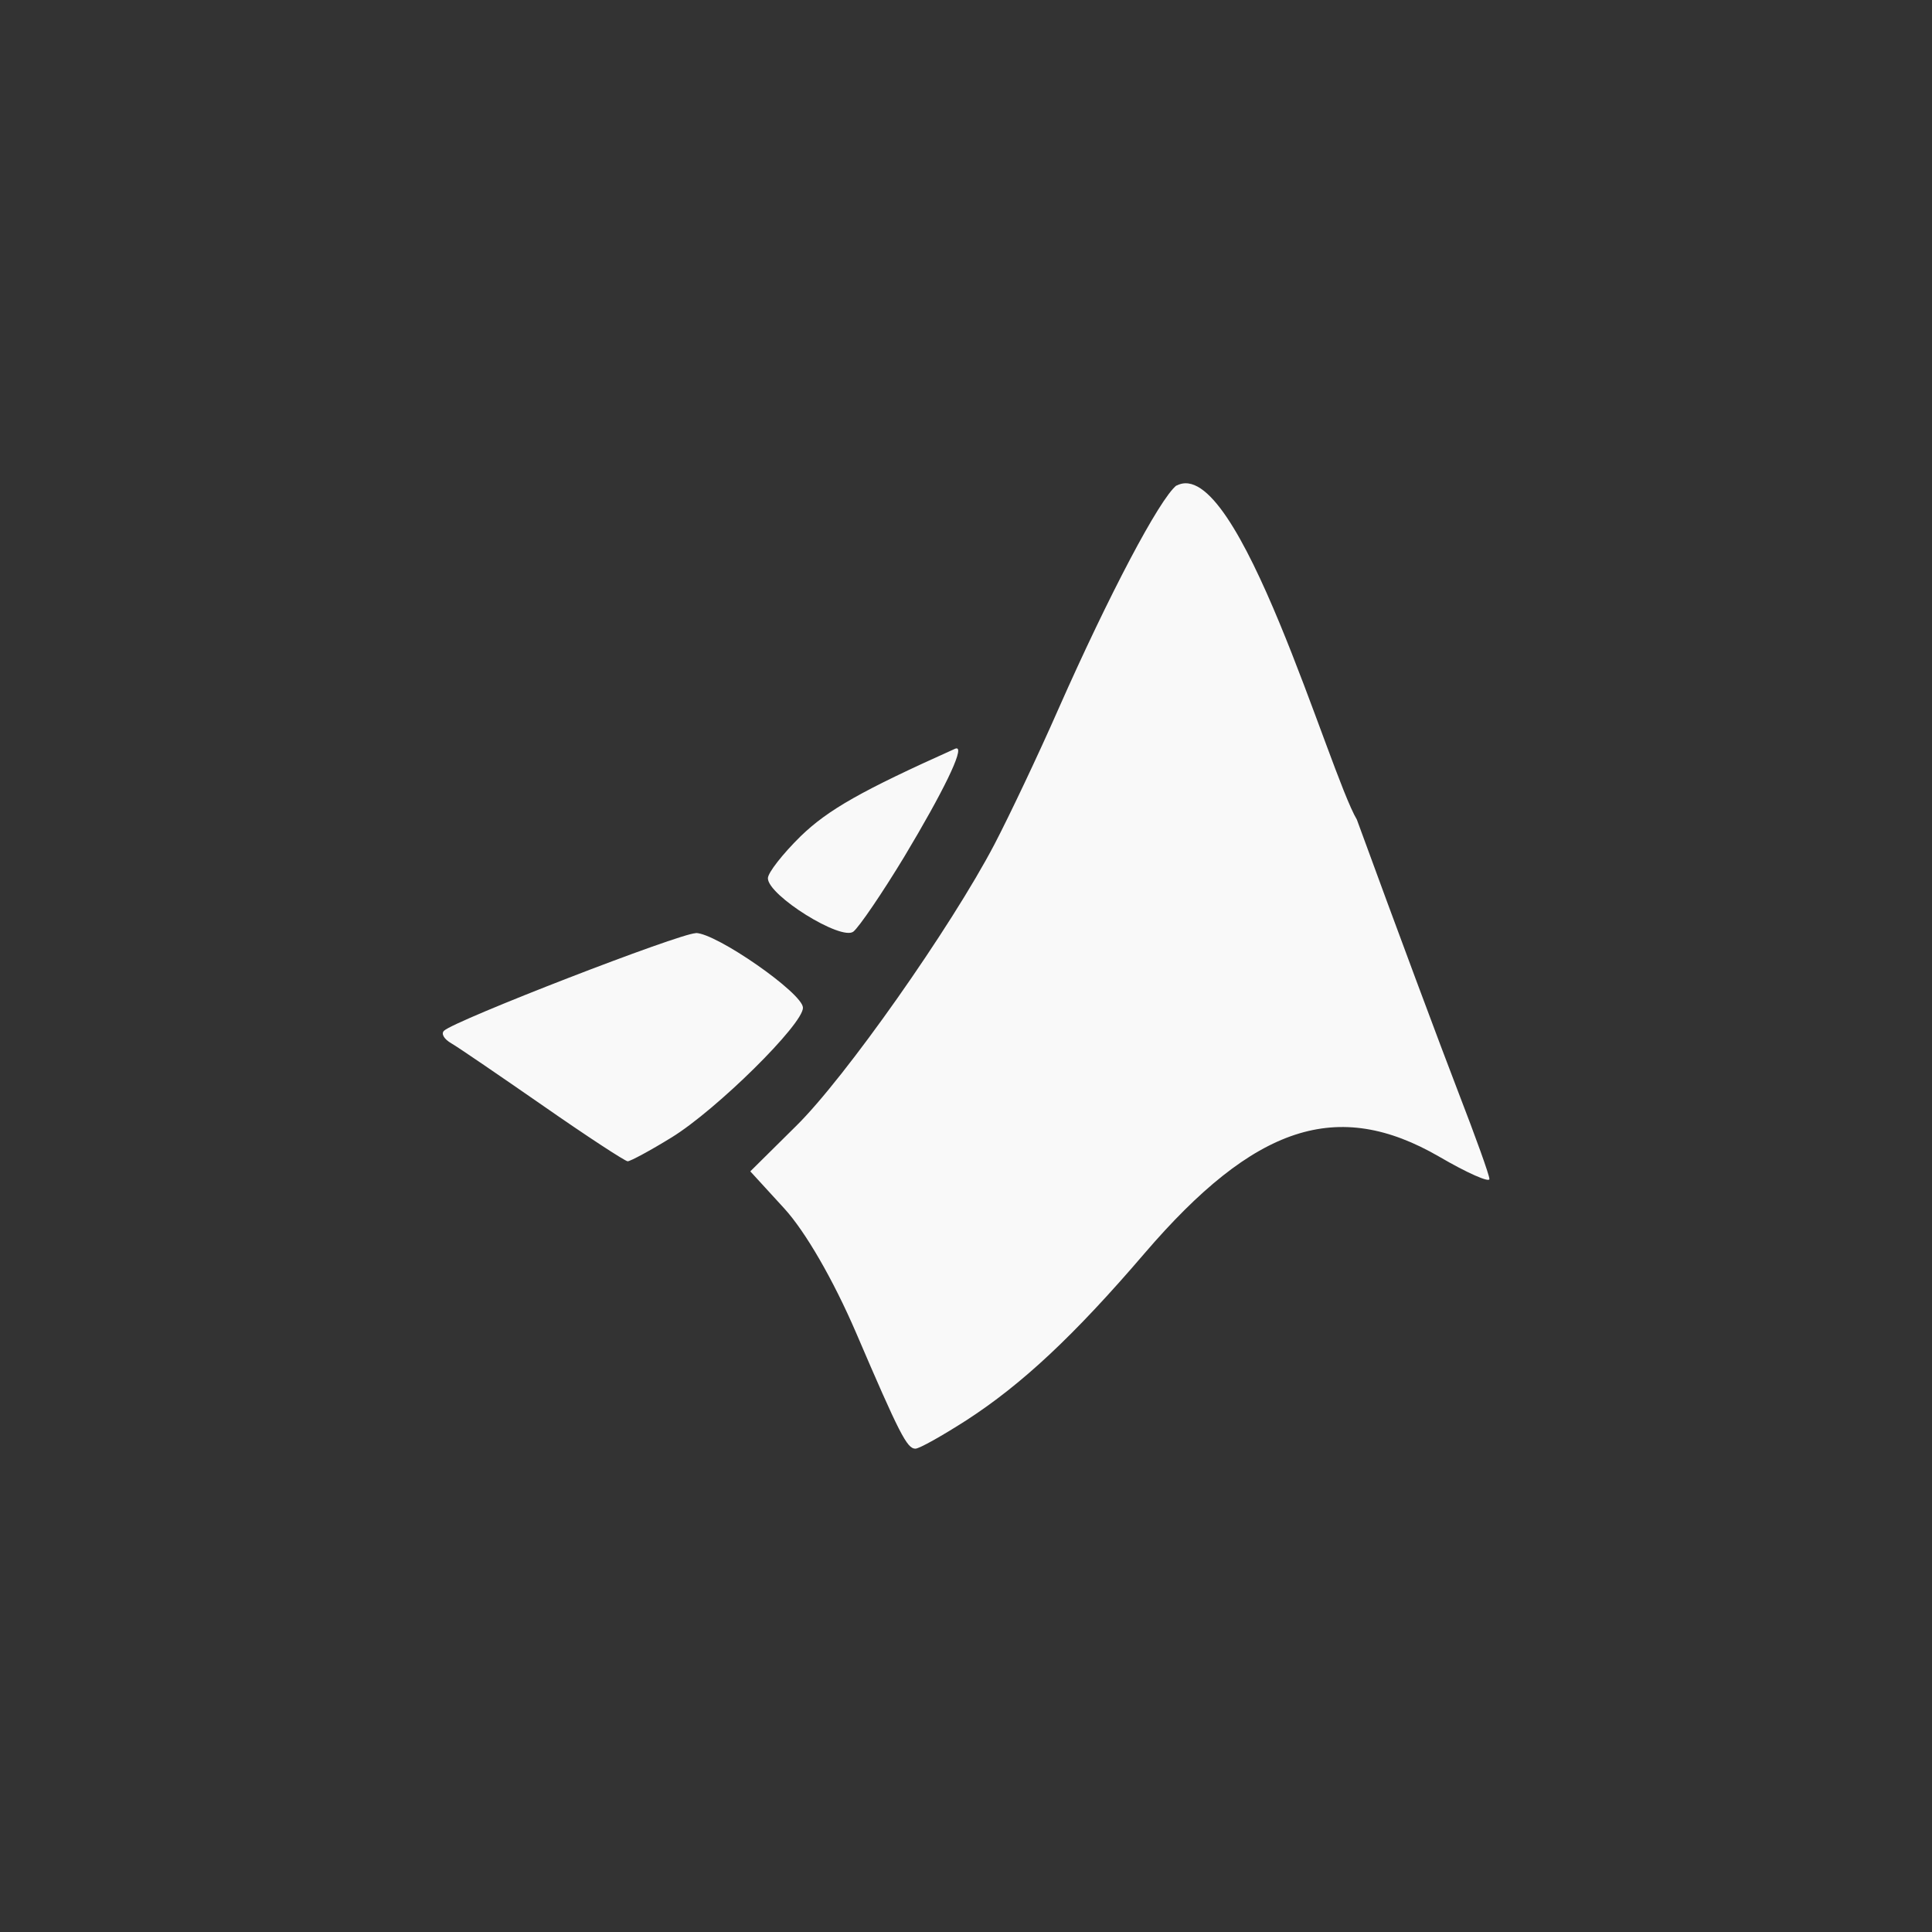 <!-- color: #d8466e -->
<svg xmlns="http://www.w3.org/2000/svg" xmlns:xlink="http://www.w3.org/1999/xlink" width="48px" height="48px" viewBox="0 0 48 48" version="1.1">
<rect x="0" y="0" width="48" height="48" fill="#333333" stroke="none"/>
<g id="surface1">
<path style=" stroke:none;fill-rule:nonzero;fill:rgb(97.647%,97.647%,97.647%);fill-opacity:1;" d="M 29.23 12.059 C 28.805 12.398 27.551 14.777 26.297 17.613 C 25.789 18.77 25.07 20.281 24.707 20.977 C 23.629 23.035 20.996 26.781 19.777 27.977 L 18.641 29.102 L 19.488 30.027 C 20.008 30.598 20.695 31.781 21.266 33.105 C 22.348 35.629 22.535 35.992 22.742 35.992 C 22.84 35.992 23.395 35.68 24.012 35.285 C 25.391 34.391 26.68 33.188 28.434 31.141 C 31.172 27.949 33.227 27.273 35.758 28.738 C 36.441 29.137 37.004 29.387 37.004 29.293 C 37.004 29.195 36.656 28.234 36.238 27.152 C 35.82 26.07 34.68 23.016 33.711 20.363 C 33.02 19.199 30.762 11.246 29.23 12.066 M 23.773 18.594 C 23.762 18.594 23.746 18.594 23.73 18.602 C 21.414 19.641 20.578 20.113 19.895 20.773 C 19.445 21.215 19.078 21.684 19.078 21.82 C 19.078 22.246 20.902 23.383 21.203 23.145 C 21.348 23.027 21.918 22.191 22.469 21.281 C 23.441 19.66 23.945 18.617 23.773 18.594 M 17.289 23.184 C 16.895 23.184 11.297 25.352 11.031 25.609 C 10.953 25.684 11.035 25.82 11.215 25.922 C 11.395 26.027 12.418 26.727 13.504 27.48 C 14.586 28.234 15.527 28.848 15.594 28.852 C 15.66 28.852 16.156 28.586 16.688 28.258 C 17.805 27.57 19.961 25.441 19.949 25.035 C 19.941 24.672 17.793 23.18 17.285 23.18 M 17.289 23.184 "/>
</g>
</svg>
